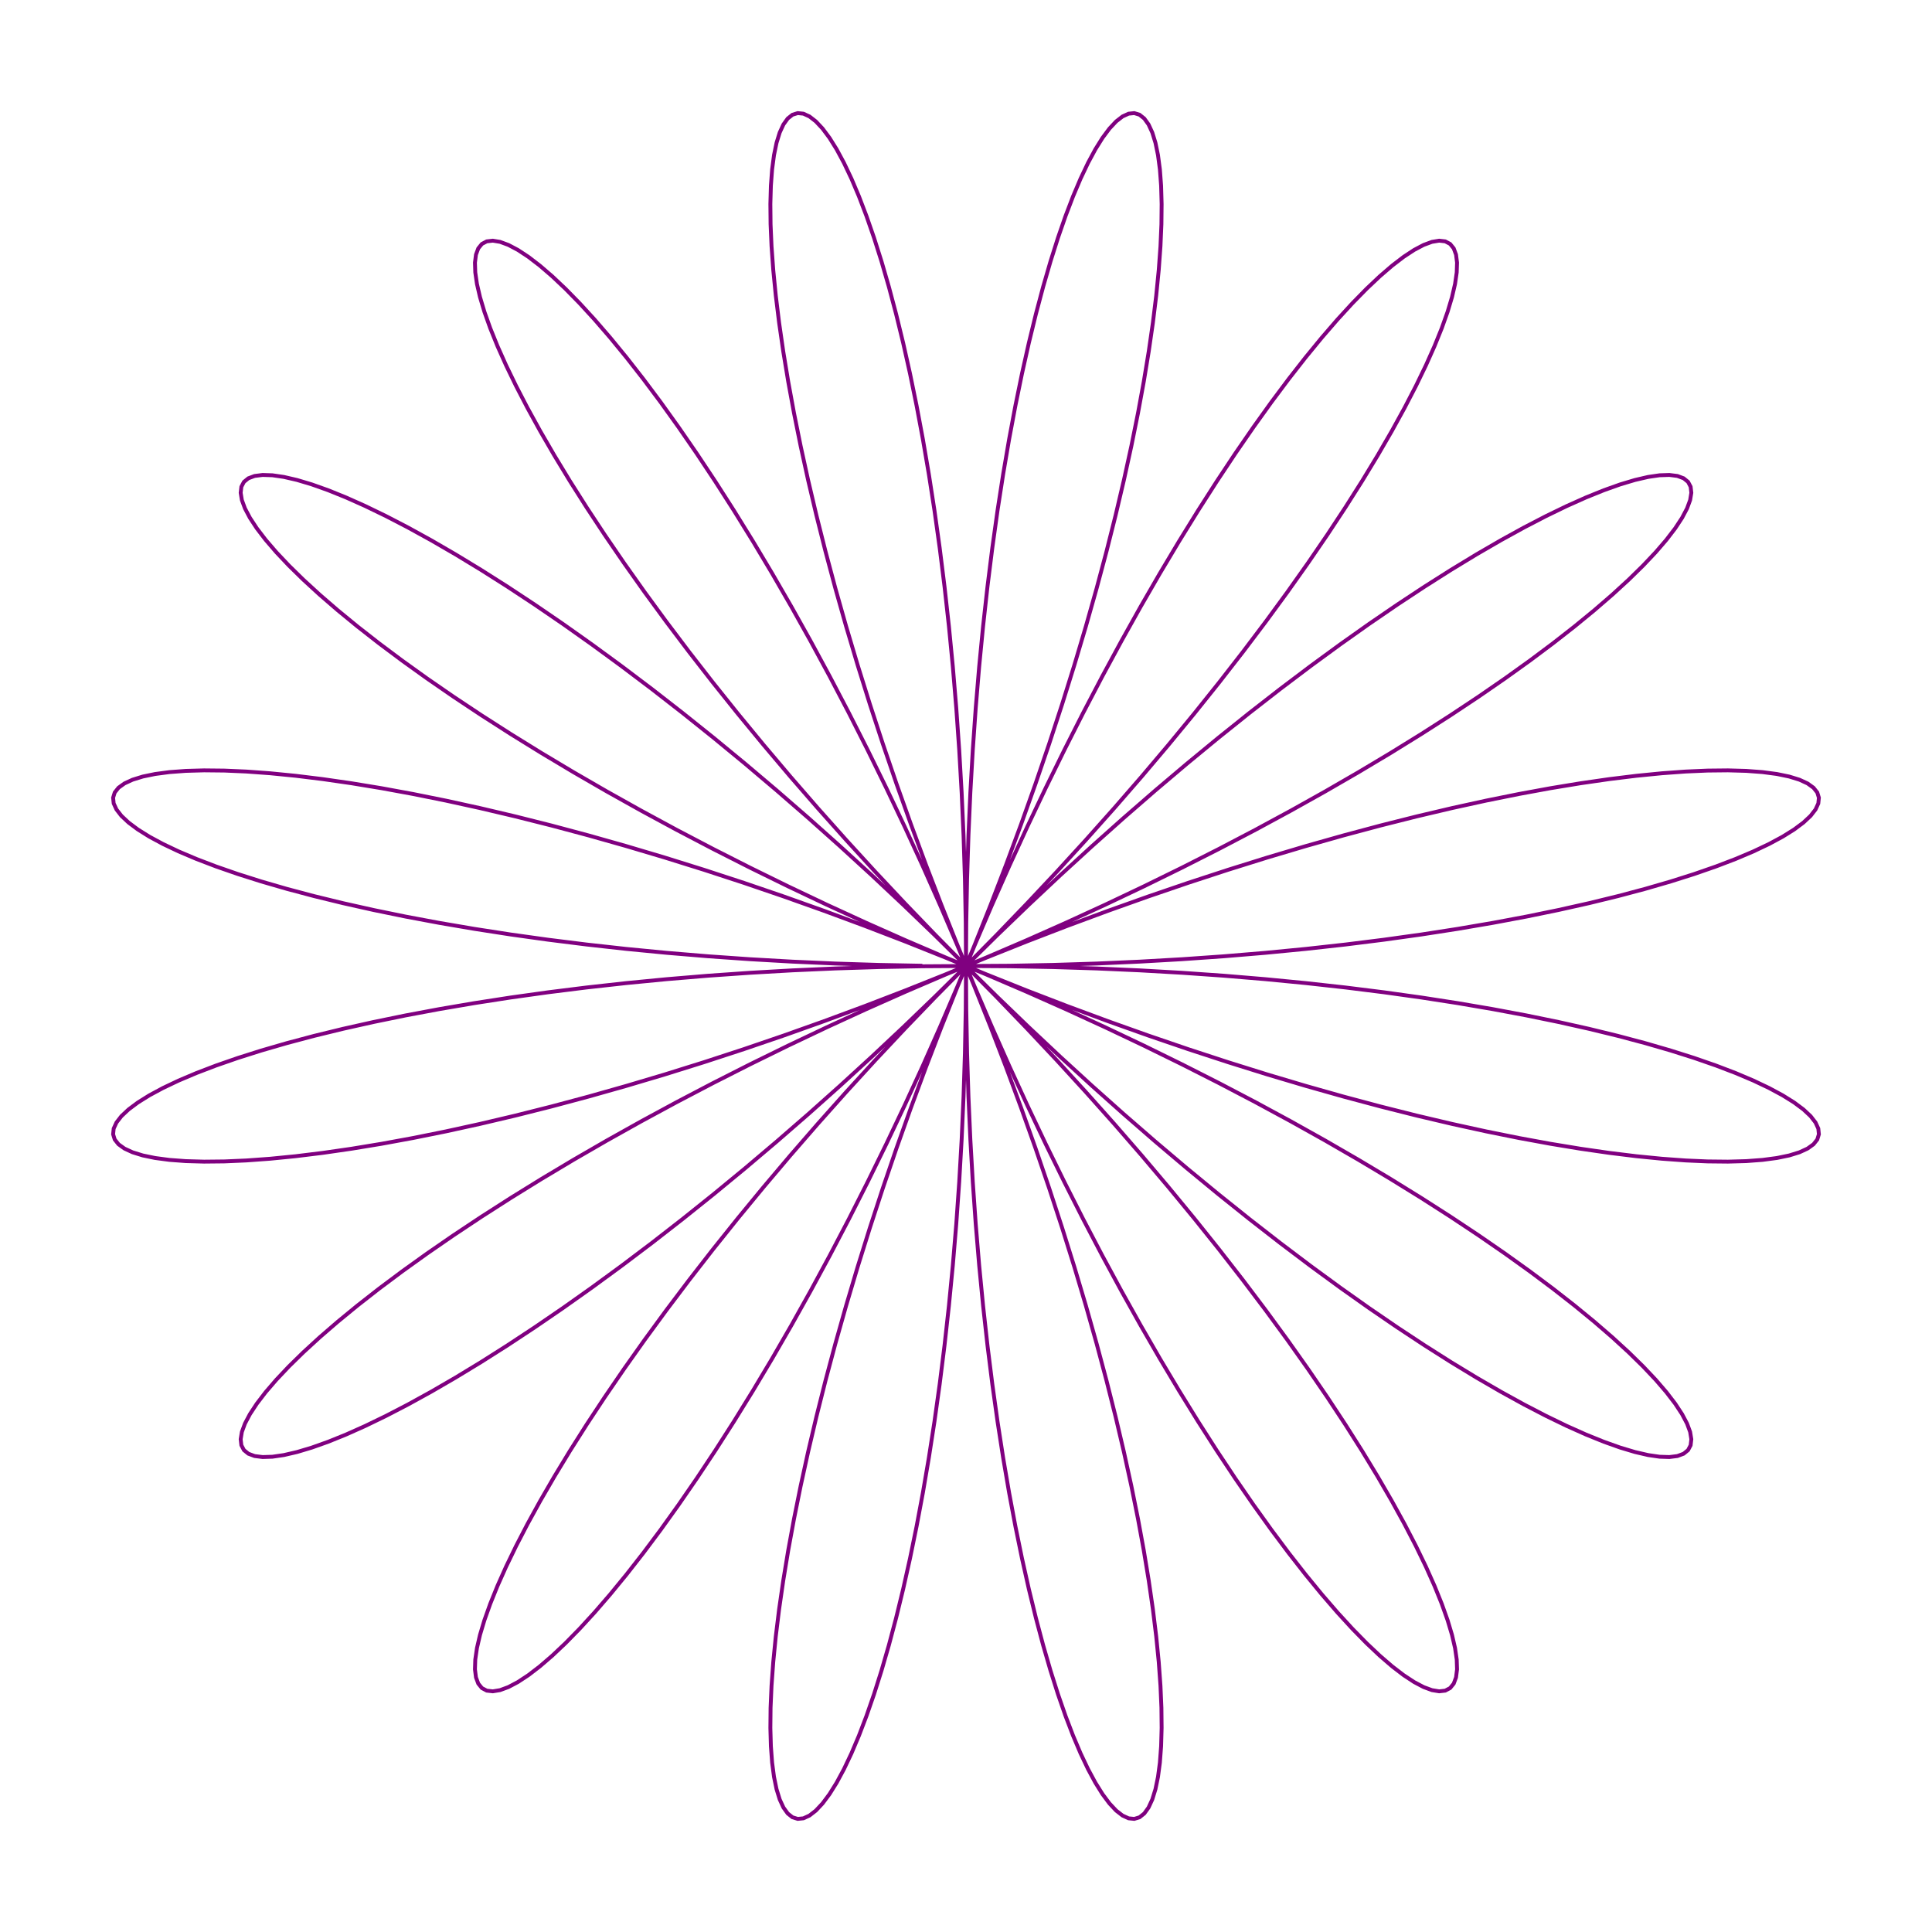   <svg width="500" height="500"><g transform="translate(25,25)"><g class="dotsGroup"></g><g class="sinlinegroup"><path d="M225,225L236.305,224.929L247.58,224.716L258.795,224.363L269.921,223.871L280.928,223.242L291.787,222.481L302.47,221.591L312.948,220.576L323.194,219.441L333.181,218.194L342.882,216.84L352.273,215.386L361.328,213.84L370.025,212.21L378.34,210.505L386.251,208.734L393.739,206.907L400.785,205.034L407.369,203.125L413.476,201.19L419.089,199.241L424.196,197.288L428.783,195.344L432.838,193.419L436.353,191.525L439.319,189.673L441.729,187.876L443.578,186.144L444.862,184.489L445.579,182.922L445.728,181.455L445.311,180.097L444.329,178.86L442.788,177.753L440.692,176.787L438.048,175.971L434.866,175.313L431.154,174.821L426.924,174.505L422.19,174.37L416.965,174.424L411.264,174.672L405.105,175.12L398.504,175.772L391.482,176.633L384.058,177.704L376.253,178.988L368.089,180.488L359.59,182.202L350.779,184.132L341.681,186.276L332.321,188.632L322.725,191.198L312.919,193.97L302.931,196.943L292.788,200.113L282.517,203.472L272.147,207.015L261.705,210.734L251.22,214.619L240.719,218.662L230.231,222.853L219.783,227.18L209.403,231.633L199.119,236.2L188.958,240.867L178.945,245.621L169.107,250.449L159.468,255.335L150.055,260.266L140.89,265.227L131.997,270.2L123.397,275.171L115.112,280.124L107.163,285.041L99.568,289.907L92.346,294.704L85.513,299.417L79.086,304.027L73.079,308.519L67.505,312.877L62.377,317.083L57.704,321.122L53.498,324.977L49.765,328.634L46.512,332.077L43.746,335.291L41.468,338.263L39.683,340.979L38.391,343.426L37.592,345.591L37.285,347.463L37.466,349.032L38.131,350.287L39.274,351.219L40.889,351.82L42.967,352.082L45.499,352L48.474,351.567L51.88,350.779L55.705,349.633L59.934,348.126L64.552,346.258L69.544,344.027L74.891,341.436L80.577,338.486L86.583,335.18L92.89,331.523L99.477,327.52L106.323,323.178L113.408,318.504L120.71,313.507L128.206,308.197L135.874,302.585L143.692,296.683L151.636,290.503L159.683,284.06L167.81,277.368L175.993,270.444L184.21,263.304L192.438,255.965L200.653,248.446L208.833,240.766L216.956,232.943L225,225L232.943,216.956L240.766,208.833L248.446,200.653L255.965,192.438L263.304,184.21L270.444,175.993L277.368,167.81L284.06,159.683L290.503,151.636L296.683,143.692L302.585,135.874L308.197,128.206L313.507,120.71L318.504,113.408L323.178,106.323L327.52,99.477L331.523,92.89L335.18,86.583L338.486,80.577L341.436,74.891L344.027,69.544L346.258,64.552L348.126,59.934L349.633,55.705L350.779,51.88L351.567,48.474L352,45.499L352.082,42.967L351.82,40.889L351.219,39.274L350.287,38.131L349.032,37.466L347.463,37.285L345.591,37.592L343.426,38.391L340.979,39.683L338.263,41.468L335.291,43.746L332.077,46.512L328.634,49.765L324.977,53.498L321.122,57.704L317.083,62.377L312.877,67.505L308.519,73.079L304.027,79.086L299.417,85.513L294.704,92.346L289.907,99.568L285.041,107.163L280.124,115.112L275.171,123.397L270.2,131.997L265.227,140.89L260.266,150.055L255.335,159.468L250.449,169.107L245.621,178.945L240.867,188.958L236.2,199.119L231.633,209.403L227.18,219.783L222.853,230.231L218.662,240.719L214.619,251.22L210.734,261.705L207.015,272.147L203.472,282.517L200.113,292.788L196.943,302.931L193.97,312.919L191.198,322.725L188.632,332.321L186.276,341.681L184.132,350.779L182.202,359.59L180.488,368.089L178.988,376.253L177.704,384.058L176.633,391.482L175.772,398.504L175.12,405.105L174.672,411.264L174.424,416.965L174.37,422.19L174.505,426.924L174.821,431.154L175.313,434.866L175.971,438.048L176.787,440.692L177.753,442.788L178.86,444.329L180.097,445.311L181.455,445.728L182.922,445.579L184.489,444.862L186.144,443.578L187.876,441.729L189.673,439.319L191.525,436.353L193.419,432.838L195.344,428.783L197.288,424.196L199.241,419.089L201.19,413.476L203.125,407.369L205.034,400.785L206.907,393.739L208.734,386.251L210.505,378.34L212.21,370.025L213.84,361.328L215.386,352.273L216.84,342.882L218.194,333.181L219.441,323.194L220.576,312.948L221.591,302.47L222.481,291.787L223.242,280.928L223.871,269.921L224.363,258.795L224.716,247.58L224.929,236.305L225,225L224.929,213.695L224.716,202.42L224.363,191.205L223.871,180.079L223.242,169.072L222.481,158.213L221.591,147.53L220.576,137.052L219.441,126.806L218.194,116.819L216.84,107.118L215.386,97.727L213.84,88.672L212.21,79.975L210.505,71.66L208.734,63.749L206.907,56.261L205.034,49.215L203.125,42.631L201.19,36.524L199.241,30.911L197.288,25.804L195.344,21.217L193.419,17.162L191.525,13.647L189.673,10.681L187.876,8.271L186.144,6.422L184.489,5.138L182.922,4.421L181.455,4.272L180.097,4.689L178.86,5.671L177.753,7.212L176.787,9.308L175.971,11.952L175.313,15.134L174.821,18.846L174.505,23.076L174.37,27.81L174.424,33.035L174.672,38.736L175.12,44.895L175.772,51.496L176.633,58.518L177.704,65.942L178.988,73.747L180.488,81.911L182.202,90.41L184.132,99.221L186.276,108.319L188.632,117.679L191.198,127.275L193.97,137.081L196.943,147.069L200.113,157.212L203.472,167.483L207.015,177.853L210.734,188.295L214.619,198.78L218.662,209.281L222.853,219.769L227.18,230.217L231.633,240.597L236.2,250.881L240.867,261.042L245.621,271.055L250.449,280.893L255.335,290.532L260.266,299.945L265.227,309.11L270.2,318.003L275.171,326.603L280.124,334.888L285.041,342.837L289.907,350.432L294.704,357.654L299.417,364.487L304.027,370.914L308.519,376.921L312.877,382.495L317.083,387.623L321.122,392.296L324.977,396.502L328.634,400.235L332.077,403.488L335.291,406.254L338.263,408.532L340.979,410.317L343.426,411.609L345.591,412.408L347.463,412.715L349.032,412.534L350.287,411.869L351.219,410.726L351.82,409.111L352.082,407.033L352,404.501L351.567,401.526L350.779,398.12L349.633,394.295L348.126,390.066L346.258,385.448L344.027,380.456L341.436,375.109L338.486,369.423L335.18,363.417L331.523,357.11L327.52,350.523L323.178,343.677L318.504,336.592L313.507,329.29L308.197,321.794L302.585,314.126L296.683,306.308L290.503,298.364L284.06,290.317L277.368,282.19L270.444,274.007L263.304,265.79L255.965,257.562L248.446,249.347L240.766,241.167L232.943,233.044L225,225L216.956,217.057L208.833,209.234L200.653,201.554L192.438,194.035L184.21,186.696L175.993,179.556L167.81,172.632L159.683,165.94L151.636,159.497L143.692,153.317L135.874,147.415L128.206,141.803L120.71,136.493L113.408,131.496L106.323,126.822L99.477,122.48L92.89,118.477L86.583,114.82L80.577,111.514L74.891,108.564L69.544,105.973L64.552,103.742L59.934,101.874L55.705,100.367L51.88,99.221L48.474,98.433L45.499,98L42.967,97.918L40.889,98.18L39.274,98.781L38.131,99.713L37.466,100.968L37.285,102.537L37.592,104.409L38.391,106.574L39.683,109.021L41.468,111.737L43.746,114.709L46.512,117.923L49.765,121.366L53.498,125.023L57.704,128.878L62.377,132.917L67.505,137.123L73.079,141.481L79.086,145.973L85.513,150.583L92.346,155.296L99.568,160.093L107.163,164.959L115.112,169.876L123.397,174.829L131.997,179.8L140.89,184.773L150.055,189.734L159.468,194.665L169.107,199.551L178.945,204.379L188.958,209.133L199.119,213.8L209.403,218.367L219.783,222.82L230.231,227.147L240.719,231.338L251.22,235.381L261.705,239.266L272.147,242.985L282.517,246.528L292.788,249.887L302.931,253.057L312.919,256.03L322.725,258.802L332.321,261.368L341.681,263.724L350.779,265.868L359.59,267.798L368.089,269.512L376.253,271.012L384.058,272.296L391.482,273.367L398.504,274.228L405.105,274.88L411.264,275.328L416.965,275.576L422.19,275.63L426.924,275.495L431.154,275.179L434.866,274.687L438.048,274.029L440.692,273.213L442.788,272.247L444.329,271.14L445.311,269.903L445.728,268.545L445.579,267.078L444.862,265.511L443.578,263.856L441.729,262.124L439.319,260.327L436.353,258.475L432.838,256.581L428.783,254.656L424.196,252.712L419.089,250.759L413.476,248.81L407.369,246.875L400.785,244.966L393.739,243.093L386.251,241.266L378.34,239.495L370.025,237.79L361.328,236.16L352.273,234.614L342.882,233.16L333.181,231.806L323.194,230.559L312.948,229.424L302.47,228.409L291.787,227.519L280.928,226.758L269.921,226.129L258.795,225.637L247.58,225.284L236.305,225.071L225,225L213.695,225.071L202.42,225.284L191.205,225.637L180.079,226.129L169.072,226.758L158.213,227.519L147.53,228.409L137.052,229.424L126.806,230.559L116.819,231.806L107.118,233.16L97.727,234.614L88.672,236.16L79.975,237.79L71.66,239.495L63.749,241.266L56.261,243.093L49.215,244.966L42.631,246.875L36.524,248.81L30.911,250.759L25.804,252.712L21.217,254.656L17.162,256.581L13.647,258.475L10.681,260.327L8.271,262.124L6.422,263.856L5.138,265.511L4.421,267.078L4.272,268.545L4.689,269.903L5.671,271.14L7.212,272.247L9.308,273.213L11.952,274.029L15.134,274.687L18.846,275.179L23.076,275.495L27.81,275.63L33.035,275.576L38.736,275.328L44.895,274.88L51.496,274.228L58.518,273.367L65.942,272.296L73.747,271.012L81.911,269.512L90.41,267.798L99.221,265.868L108.319,263.724L117.679,261.368L127.275,258.802L137.081,256.03L147.069,253.057L157.212,249.887L167.483,246.528L177.853,242.985L188.295,239.266L198.78,235.381L209.281,231.338L219.769,227.147L230.217,222.82L240.597,218.367L250.881,213.8L261.042,209.133L271.055,204.379L280.893,199.551L290.532,194.665L299.945,189.734L309.11,184.773L318.003,179.8L326.603,174.829L334.888,169.876L342.837,164.959L350.432,160.093L357.654,155.296L364.487,150.583L370.914,145.973L376.921,141.481L382.495,137.123L387.623,132.917L392.296,128.878L396.502,125.023L400.235,121.366L403.488,117.923L406.254,114.709L408.532,111.737L410.317,109.021L411.609,106.574L412.408,104.409L412.715,102.537L412.534,100.968L411.869,99.713L410.726,98.781L409.111,98.18L407.033,97.918L404.501,98L401.526,98.433L398.12,99.221L394.295,100.367L390.066,101.874L385.448,103.742L380.456,105.973L375.109,108.564L369.423,111.514L363.417,114.82L357.11,118.477L350.523,122.48L343.677,126.822L336.592,131.496L329.29,136.493L321.794,141.803L314.126,147.415L306.308,153.317L298.364,159.497L290.317,165.94L282.19,172.632L274.007,179.556L265.79,186.696L257.562,194.035L249.347,201.554L241.167,209.234L233.044,217.057L225,225L217.057,233.044L209.234,241.167L201.554,249.347L194.035,257.562L186.696,265.79L179.556,274.007L172.632,282.19L165.94,290.317L159.497,298.364L153.317,306.308L147.415,314.126L141.803,321.794L136.493,329.29L131.496,336.592L126.822,343.677L122.48,350.523L118.477,357.11L114.82,363.417L111.514,369.423L108.564,375.109L105.973,380.456L103.742,385.448L101.874,390.066L100.367,394.295L99.221,398.12L98.433,401.526L98,404.501L97.918,407.033L98.18,409.111L98.781,410.726L99.713,411.869L100.968,412.534L102.537,412.715L104.409,412.408L106.574,411.609L109.021,410.317L111.737,408.532L114.709,406.254L117.923,403.488L121.366,400.235L125.023,396.502L128.878,392.296L132.917,387.623L137.123,382.495L141.481,376.921L145.973,370.914L150.583,364.487L155.296,357.654L160.093,350.432L164.959,342.837L169.876,334.888L174.829,326.603L179.8,318.003L184.773,309.11L189.734,299.945L194.665,290.532L199.551,280.893L204.379,271.055L209.133,261.042L213.8,250.881L218.367,240.597L222.82,230.217L227.147,219.769L231.338,209.281L235.381,198.78L239.266,188.295L242.985,177.853L246.528,167.483L249.887,157.212L253.057,147.069L256.03,137.081L258.802,127.275L261.368,117.679L263.724,108.319L265.868,99.221L267.798,90.41L269.512,81.911L271.012,73.747L272.296,65.942L273.367,58.518L274.228,51.496L274.88,44.895L275.328,38.736L275.576,33.035L275.63,27.81L275.495,23.076L275.179,18.846L274.687,15.134L274.029,11.952L273.213,9.308L272.247,7.212L271.14,5.671L269.903,4.689L268.545,4.272L267.078,4.421L265.511,5.138L263.856,6.422L262.124,8.271L260.327,10.681L258.475,13.647L256.581,17.162L254.656,21.217L252.712,25.804L250.759,30.911L248.81,36.524L246.875,42.631L244.966,49.215L243.093,56.261L241.266,63.749L239.495,71.66L237.79,79.975L236.16,88.672L234.614,97.727L233.16,107.118L231.806,116.819L230.559,126.806L229.424,137.052L228.409,147.53L227.519,158.213L226.758,169.072L226.129,180.079L225.637,191.205L225.284,202.42L225.071,213.695L225,225L225.071,236.305L225.284,247.58L225.637,258.795L226.129,269.921L226.758,280.928L227.519,291.787L228.409,302.47L229.424,312.948L230.559,323.194L231.806,333.181L233.16,342.882L234.614,352.273L236.16,361.328L237.79,370.025L239.495,378.34L241.266,386.251L243.093,393.739L244.966,400.785L246.875,407.369L248.81,413.476L250.759,419.089L252.712,424.196L254.656,428.783L256.581,432.838L258.475,436.353L260.327,439.319L262.124,441.729L263.856,443.578L265.511,444.862L267.078,445.579L268.545,445.728L269.903,445.311L271.14,444.329L272.247,442.788L273.213,440.692L274.029,438.048L274.687,434.866L275.179,431.154L275.495,426.924L275.63,422.19L275.576,416.965L275.328,411.264L274.88,405.105L274.228,398.504L273.367,391.482L272.296,384.058L271.012,376.253L269.512,368.089L267.798,359.59L265.868,350.779L263.724,341.681L261.368,332.321L258.802,322.725L256.03,312.919L253.057,302.931L249.887,292.788L246.528,282.517L242.985,272.147L239.266,261.705L235.381,251.22L231.338,240.719L227.147,230.231L222.82,219.783L218.367,209.403L213.8,199.119L209.133,188.958L204.379,178.945L199.551,169.107L194.665,159.468L189.734,150.055L184.773,140.89L179.8,131.997L174.829,123.397L169.876,115.112L164.959,107.163L160.093,99.568L155.296,92.346L150.583,85.513L145.973,79.086L141.481,73.079L137.123,67.505L132.917,62.377L128.878,57.704L125.023,53.498L121.366,49.765L117.923,46.512L114.709,43.746L111.737,41.468L109.021,39.683L106.574,38.391L104.409,37.592L102.537,37.285L100.968,37.466L99.713,38.131L98.781,39.274L98.18,40.889L97.918,42.967L98,45.499L98.433,48.474L99.221,51.88L100.367,55.705L101.874,59.934L103.742,64.552L105.973,69.544L108.564,74.891L111.514,80.577L114.82,86.583L118.477,92.89L122.48,99.477L126.822,106.323L131.496,113.408L136.493,120.71L141.803,128.206L147.415,135.874L153.317,143.692L159.497,151.636L165.94,159.683L172.632,167.81L179.556,175.993L186.696,184.21L194.035,192.438L201.554,200.653L209.234,208.833L217.057,216.956L225,225L233.044,232.943L241.167,240.766L249.347,248.446L257.562,255.965L265.79,263.304L274.007,270.444L282.19,277.368L290.317,284.06L298.364,290.503L306.308,296.683L314.126,302.585L321.794,308.197L329.29,313.507L336.592,318.504L343.677,323.178L350.523,327.52L357.11,331.523L363.417,335.18L369.423,338.486L375.109,341.436L380.456,344.027L385.448,346.258L390.066,348.126L394.295,349.633L398.12,350.779L401.526,351.567L404.501,352L407.033,352.082L409.111,351.82L410.726,351.219L411.869,350.287L412.534,349.032L412.715,347.463L412.408,345.591L411.609,343.426L410.317,340.979L408.532,338.263L406.254,335.291L403.488,332.077L400.235,328.634L396.502,324.977L392.296,321.122L387.623,317.083L382.495,312.877L376.921,308.519L370.914,304.027L364.487,299.417L357.654,294.704L350.432,289.907L342.837,285.041L334.888,280.124L326.603,275.171L318.003,270.2L309.11,265.227L299.945,260.266L290.532,255.335L280.893,250.449L271.055,245.621L261.042,240.867L250.881,236.2L240.597,231.633L230.217,227.18L219.769,222.853L209.281,218.662L198.78,214.619L188.295,210.734L177.853,207.015L167.483,203.472L157.212,200.113L147.069,196.943L137.081,193.97L127.275,191.198L117.679,188.632L108.319,186.276L99.221,184.132L90.41,182.202L81.911,180.488L73.747,178.988L65.942,177.704L58.518,176.633L51.496,175.772L44.895,175.12L38.736,174.672L33.035,174.424L27.81,174.37L23.076,174.505L18.846,174.821L15.134,175.313L11.952,175.971L9.308,176.787L7.212,177.753L5.671,178.86L4.689,180.097L4.272,181.455L4.421,182.922L5.138,184.489L6.422,186.144L8.271,187.876L10.681,189.673L13.647,191.525L17.162,193.419L21.217,195.344L25.804,197.288L30.911,199.241L36.524,201.19L42.631,203.125L49.215,205.034L56.261,206.907L63.749,208.734L71.66,210.505L79.975,212.21L88.672,213.84L97.727,215.386L107.118,216.84L116.819,218.194L126.806,219.441L137.052,220.576L147.53,221.591L158.213,222.481L169.072,223.242L180.079,223.871L191.205,224.363L202.42,224.716L213.695,224.929" stroke="purple" width="3" fill="none"></path></g></g>
</svg>
